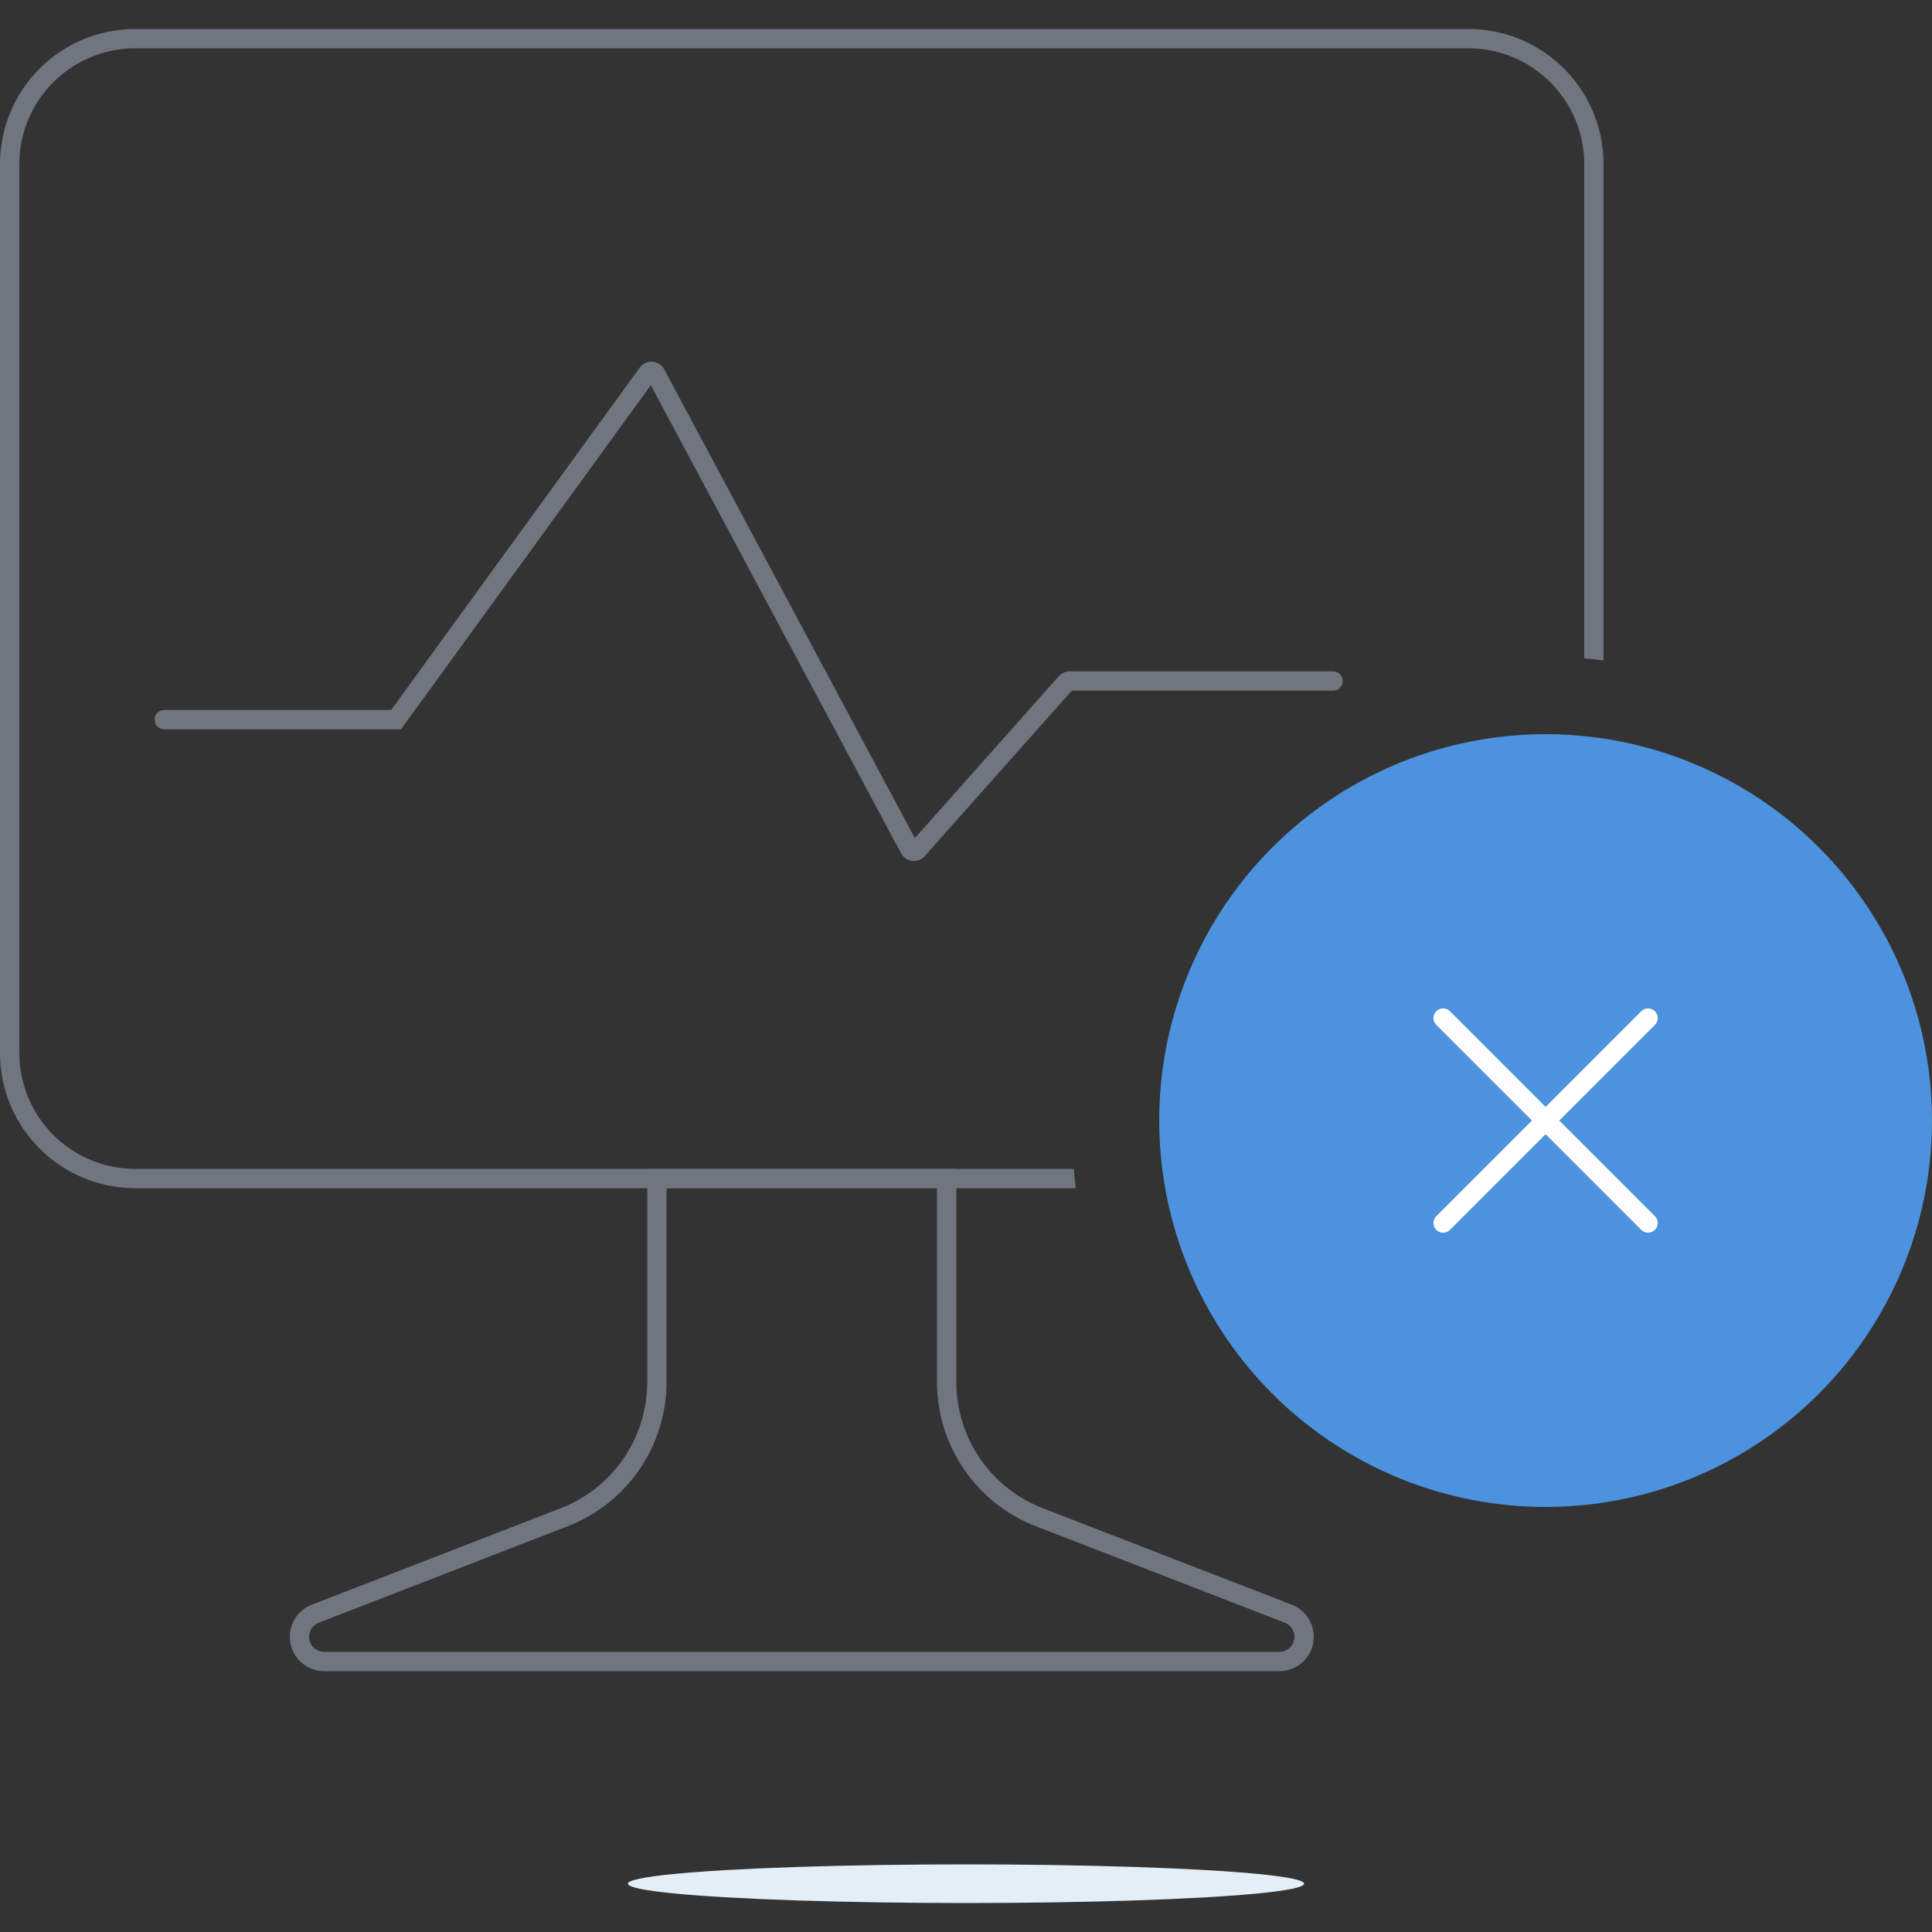 <svg width="200" height="200" viewBox="0 0 200 200" fill="none" xmlns="http://www.w3.org/2000/svg">
<rect x="0" y="0" width="200" height="200" fill="#333333" stroke="none"/>
<path d="M68 143.072V122H98V143.072C98 149.264 101.805 154.82 107.579 157.058L133.364 167.051C134.35 167.433 135 168.382 135 169.439C135 170.853 133.853 172 132.439 172H33.561C32.147 172 31 170.853 31 169.439C31 168.382 31.65 167.433 32.636 167.051L58.42 157.058C64.195 154.82 68 149.264 68 143.072Z" stroke="#707580" stroke-width="2"/>
<path d="M17 73.5C16.448 73.5 16 73.948 16 74.5C16 75.052 16.448 75.5 17 75.5V73.5ZM41 74.5V75.5H41.51L41.809 75.088L41 74.5ZM138 71.5C138.552 71.5 139 71.052 139 70.5C139 69.948 138.552 69.5 138 69.5V71.5ZM110.351 70.668L111.098 71.332L110.351 70.668ZM94.162 87.868L93.28 88.339L94.162 87.868ZM94.977 87.964L94.229 87.3L94.977 87.964ZM67.031 38.646L66.222 38.059L67.031 38.646ZM67.876 38.704L66.995 39.176L67.876 38.704ZM17 75.5H41V73.5H17V75.5ZM41.809 75.088L67.84 39.234L66.222 38.059L40.191 73.912L41.809 75.088ZM66.995 39.176L93.28 88.339L95.044 87.396L68.758 38.233L66.995 39.176ZM95.724 88.628L111.098 71.332L109.603 70.004L94.229 87.3L95.724 88.628ZM110.725 71.5H138V69.5H110.725V71.5ZM111.098 71.332C111.003 71.439 110.867 71.5 110.725 71.5V69.5C110.296 69.5 109.888 69.683 109.603 70.004L111.098 71.332ZM93.28 88.339C93.772 89.26 95.031 89.408 95.724 88.628L94.229 87.3C94.46 87.04 94.88 87.089 95.044 87.396L93.28 88.339ZM67.84 39.234C67.623 39.532 67.169 39.501 66.995 39.176L68.758 38.233C68.236 37.256 66.872 37.163 66.222 38.059L67.84 39.234Z" fill="#707580"/>
<path fill-rule="evenodd" clip-rule="evenodd" d="M14 5H152C158.627 5 164 10.373 164 17V68.161C164.671 68.215 165.337 68.283 166 68.364V17C166 9.268 159.732 3 152 3H14C6.268 3 0 9.268 0 17V109C0 116.732 6.268 123 14 123H111.364C111.283 122.337 111.215 121.671 111.161 121H14C7.373 121 2 115.627 2 109V17C2 10.373 7.373 5 14 5Z" fill="#707580"/>
<circle cx="160" cy="116" r="40" fill="#4D92DE"/>
<path d="M170.607 105.393L160 116M149.393 126.607L160 116M160 116L149.393 105.393M160 116L170.607 126.607" stroke="white" stroke-width="2" stroke-linecap="round" stroke-linejoin="round"/>
<ellipse cx="100" cy="195" rx="35" ry="2" fill="#E3EEF7"/>
</svg>
